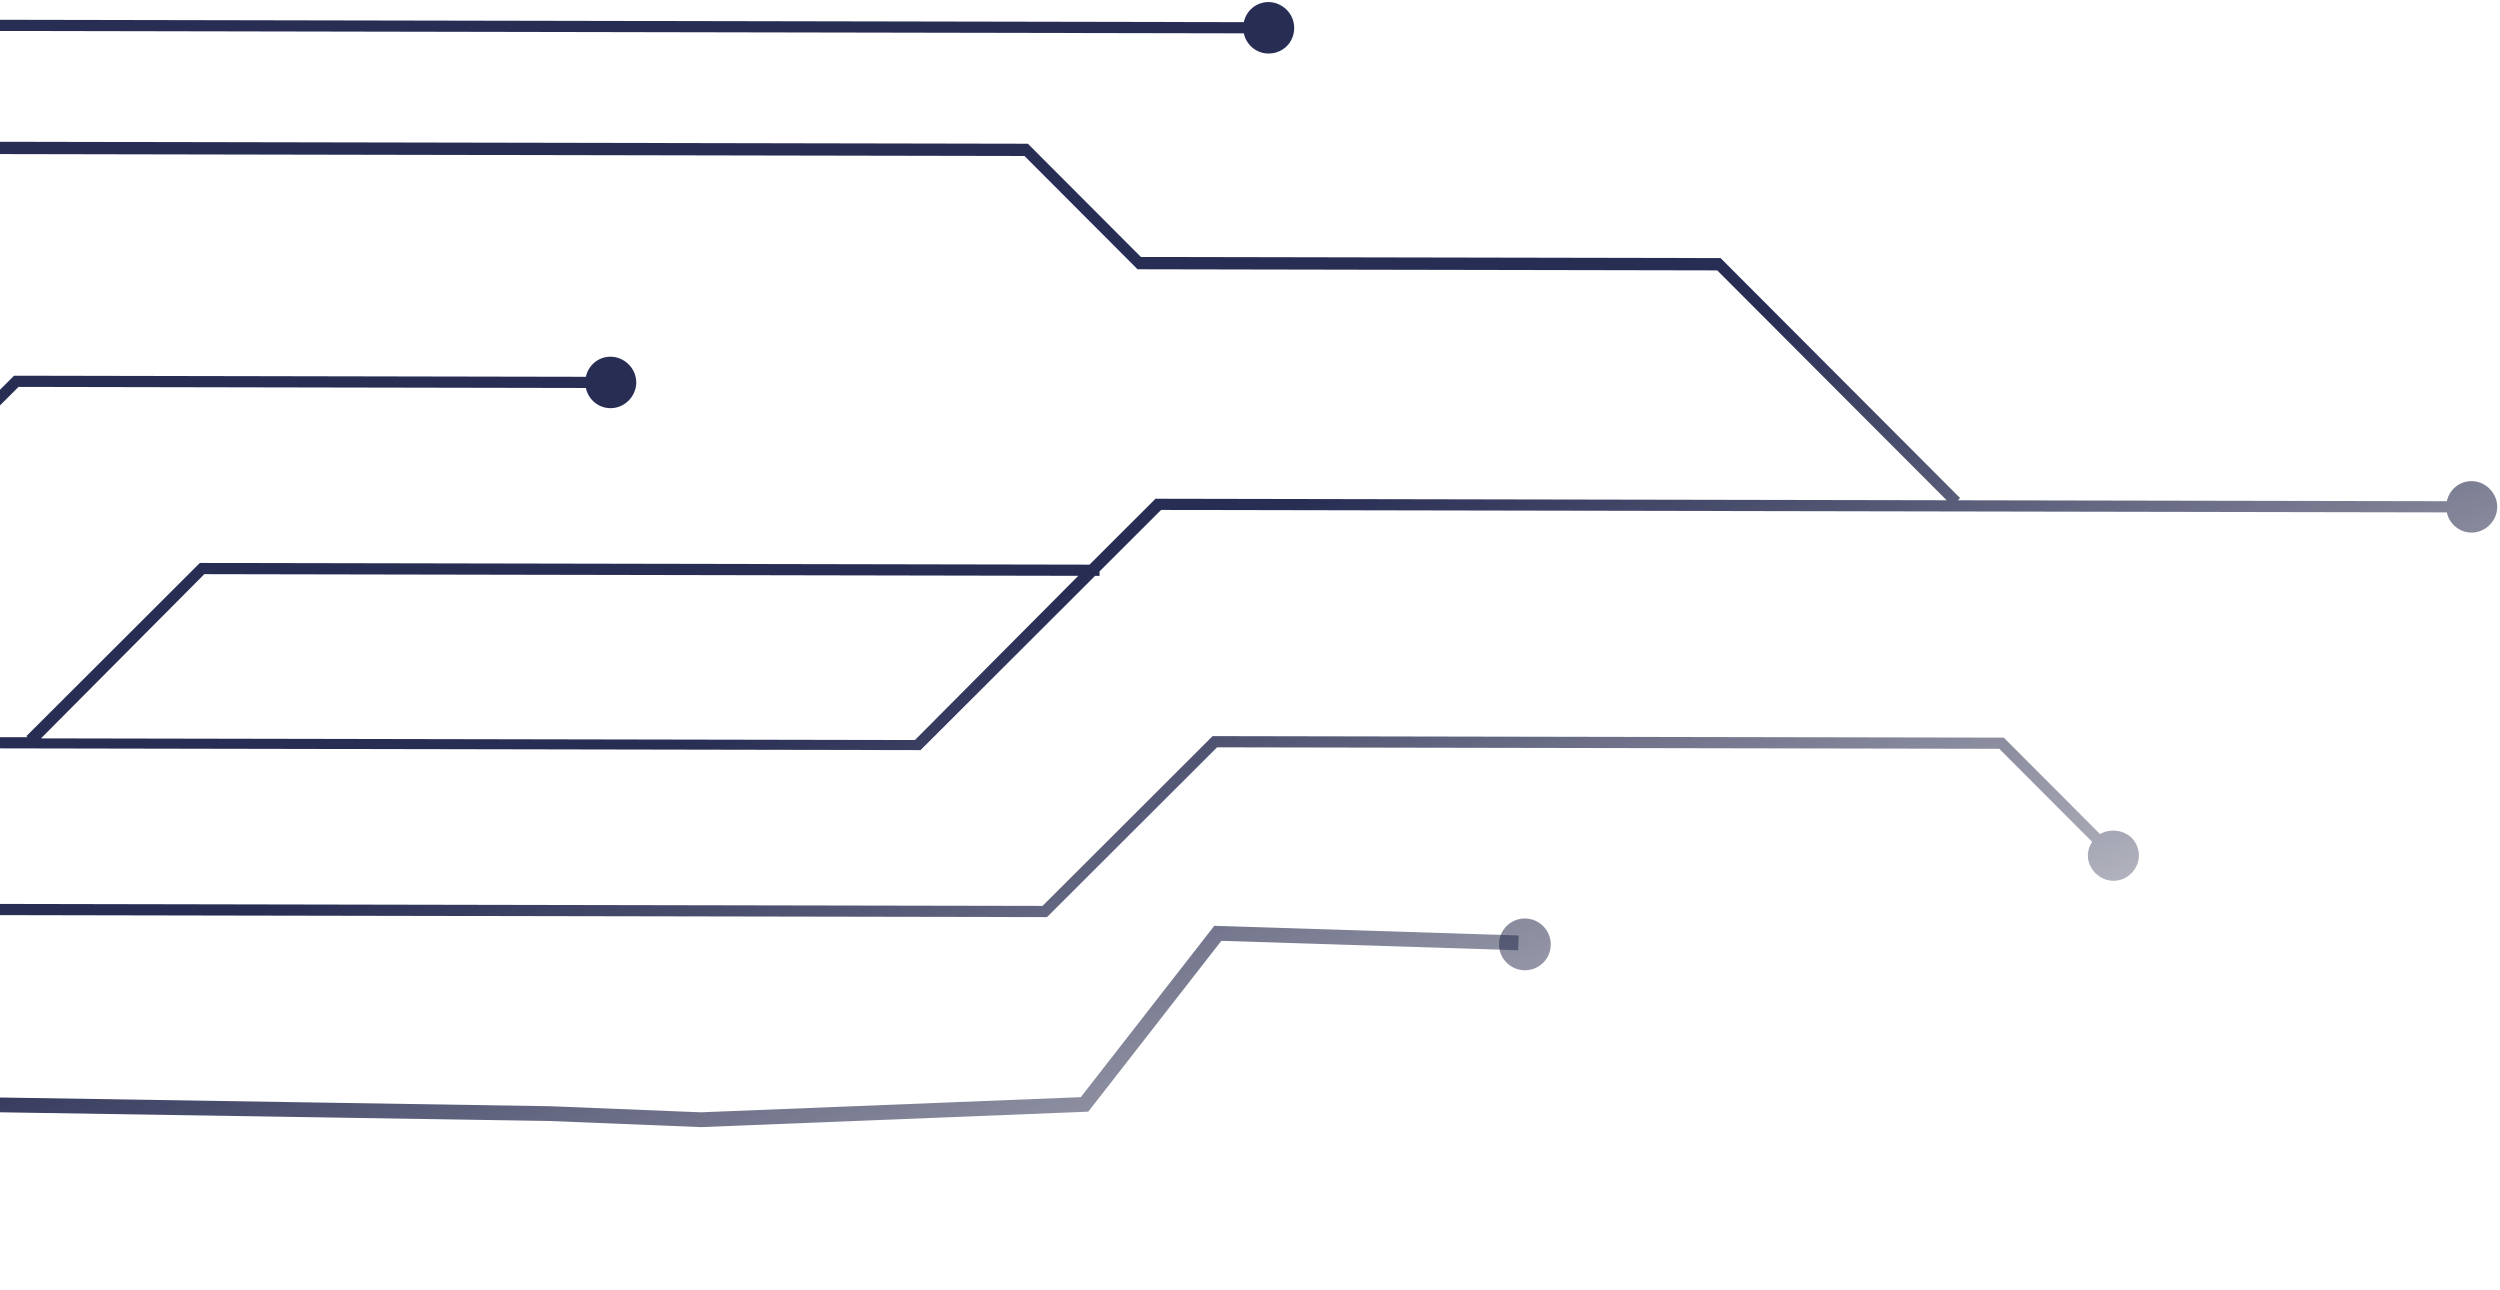 <svg width="533" height="275" viewBox="0 0 533 275" fill="none" xmlns="http://www.w3.org/2000/svg">
<path fill-rule="evenodd" clip-rule="evenodd" d="M-282.071 308.381L-394.456 195.783L-748.029 195.109C-748.505 197.494 -750.652 199.399 -753.277 199.394C-756.14 199.389 -758.764 196.998 -758.765 193.896C-758.765 191.032 -756.38 188.412 -753.278 188.418C-750.654 188.423 -748.506 190.336 -748.029 192.723L-640.669 192.928L-393.502 193.398L-384.673 202.244L-167.09 202.658L-121.29 156.933L5.872 157.175L5.634 156.936L42.608 120.022L232.278 120.383L246.352 106.332L415.027 106.654L366.112 57.646L242.528 57.411L218.429 33.265L-11.56 32.827L-39.709 60.929L-78.836 60.855L-142.289 124.204L-41.37 124.396L2.999 80.099L124.913 80.332C125.389 77.946 127.536 76.042 130.161 76.047C133.024 76.052 135.648 78.443 135.649 81.545C135.649 84.408 133.264 87.028 130.162 87.023C127.538 87.018 125.39 85.105 124.913 82.718L3.954 82.487L-40.416 126.784L-208.136 126.464L-241.055 159.329L-604.887 158.636L-604.887 157.205L-640.669 192.928L-642.339 191.254L-536.186 85.276L-414.989 85.507L-416.659 83.834L-361.078 28.344L-124.885 28.794L-100.077 4.026L265.186 4.722C265.663 2.336 267.81 0.432 270.434 0.437C273.297 0.442 275.922 2.833 275.922 5.935C275.923 9.037 273.537 11.418 270.436 11.413C267.811 11.408 265.664 9.495 265.187 7.108L-98.645 6.415L-180.466 88.101L-535.232 87.425L-603.933 156.013L-517.806 156.178L-475.345 113.786L-300.706 114.119C-300.229 111.734 -298.082 109.829 -295.458 109.834C-292.595 109.839 -289.97 112.23 -289.97 115.332C-289.969 118.196 -292.355 120.816 -295.456 120.81C-298.081 120.805 -300.228 118.892 -300.706 116.505L-474.39 116.174L-514.466 156.184L-242.249 156.702L-209.329 123.837L-142.766 123.964L-144.436 122.291L-80.267 58.227L-41.141 58.302L-12.992 30.2L219.144 30.642L243.244 54.787L366.827 55.023L417.89 106.182L417.413 106.658L521.671 106.857C522.148 104.472 524.295 102.567 526.919 102.572C529.782 102.577 532.407 104.968 532.407 108.07C532.408 110.934 530.022 113.554 526.921 113.548C524.296 113.543 522.149 111.63 521.671 109.243L247.545 108.721L234.425 121.819L234.425 122.774L233.471 122.772L196.258 159.924L-120.335 159.321L-166.136 205.046L-382.287 204.634L-352.7 234.278L-352.7 232.131L-130.346 232.554L-90.27 192.544L222.267 193.14L258.526 156.94L427.201 157.262L447.721 177.821C449.868 176.632 452.493 176.876 454.402 178.55C456.549 180.701 456.55 184.042 454.403 186.185C452.256 188.328 448.916 188.322 446.768 186.17C444.859 184.258 444.62 181.633 446.052 179.488L426.247 159.646L259.481 159.328L223.222 195.528L-89.076 194.933L-129.152 234.942L-352.223 234.518L-282.071 308.381ZM-359.646 30.733L-126.794 31.176L-181.659 85.951L-414.511 85.508L-359.646 30.733ZM43.563 122.41L229.892 122.765L195.065 157.774L8.735 157.419L43.563 122.41Z" fill="url(#paint0_linear_40_6803)"/>
<path fill-rule="evenodd" clip-rule="evenodd" d="M-129.036 231.938L-129.079 235.092L117.331 239.004L149.41 240.301L232.018 237.008L260.39 200.589L323.676 202.597L323.77 199.444L258.883 197.386L230.426 233.914L149.405 237.144L117.414 235.851L-129.036 231.938Z" fill="url(#paint1_linear_40_6803)"/>
<path d="M321.091 205.121C323.181 207.343 326.674 207.454 328.893 205.368C331.111 203.282 331.215 199.789 329.124 197.566C327.034 195.343 323.541 195.232 321.323 197.318C319.104 199.405 319 202.898 321.091 205.121Z" fill="url(#paint2_linear_40_6803)"/>
<path fill-rule="evenodd" clip-rule="evenodd" d="M-269.203 274.907L-269.246 278.061L-22.841 281.973L71.896 284.978L71.989 281.826L-22.76 278.82L-269.203 274.907Z" fill="url(#paint3_linear_40_6803)"/>
<path d="M67.368 287.162C69.459 289.385 72.952 289.495 75.17 287.409C77.388 285.323 77.492 281.83 75.402 279.607C73.311 277.384 69.818 277.273 67.6 279.359C65.382 281.445 65.278 284.939 67.368 287.162Z" fill="url(#paint4_linear_40_6803)"/>
<defs>
<linearGradient id="paint0_linear_40_6803" x1="168.067" y1="149.749" x2="247.748" y2="351.833" gradientUnits="userSpaceOnUse">
<stop stop-color="#282D54"/>
<stop offset="1" stop-color="#1E223E" stop-opacity="0"/>
</linearGradient>
<linearGradient id="paint1_linear_40_6803" x1="168.067" y1="149.749" x2="247.748" y2="351.833" gradientUnits="userSpaceOnUse">
<stop stop-color="#282D54"/>
<stop offset="1" stop-color="#1E223E" stop-opacity="0"/>
</linearGradient>
<linearGradient id="paint2_linear_40_6803" x1="168.067" y1="149.749" x2="247.748" y2="351.833" gradientUnits="userSpaceOnUse">
<stop stop-color="#282D54"/>
<stop offset="1" stop-color="#1E223E" stop-opacity="0"/>
</linearGradient>
<linearGradient id="paint3_linear_40_6803" x1="168.067" y1="149.749" x2="247.748" y2="351.833" gradientUnits="userSpaceOnUse">
<stop stop-color="#282D54"/>
<stop offset="1" stop-color="#1E223E" stop-opacity="0"/>
</linearGradient>
<linearGradient id="paint4_linear_40_6803" x1="168.067" y1="149.749" x2="247.748" y2="351.833" gradientUnits="userSpaceOnUse">
<stop stop-color="#282D54"/>
<stop offset="1" stop-color="#1E223E" stop-opacity="0"/>
</linearGradient>
</defs>
</svg>
